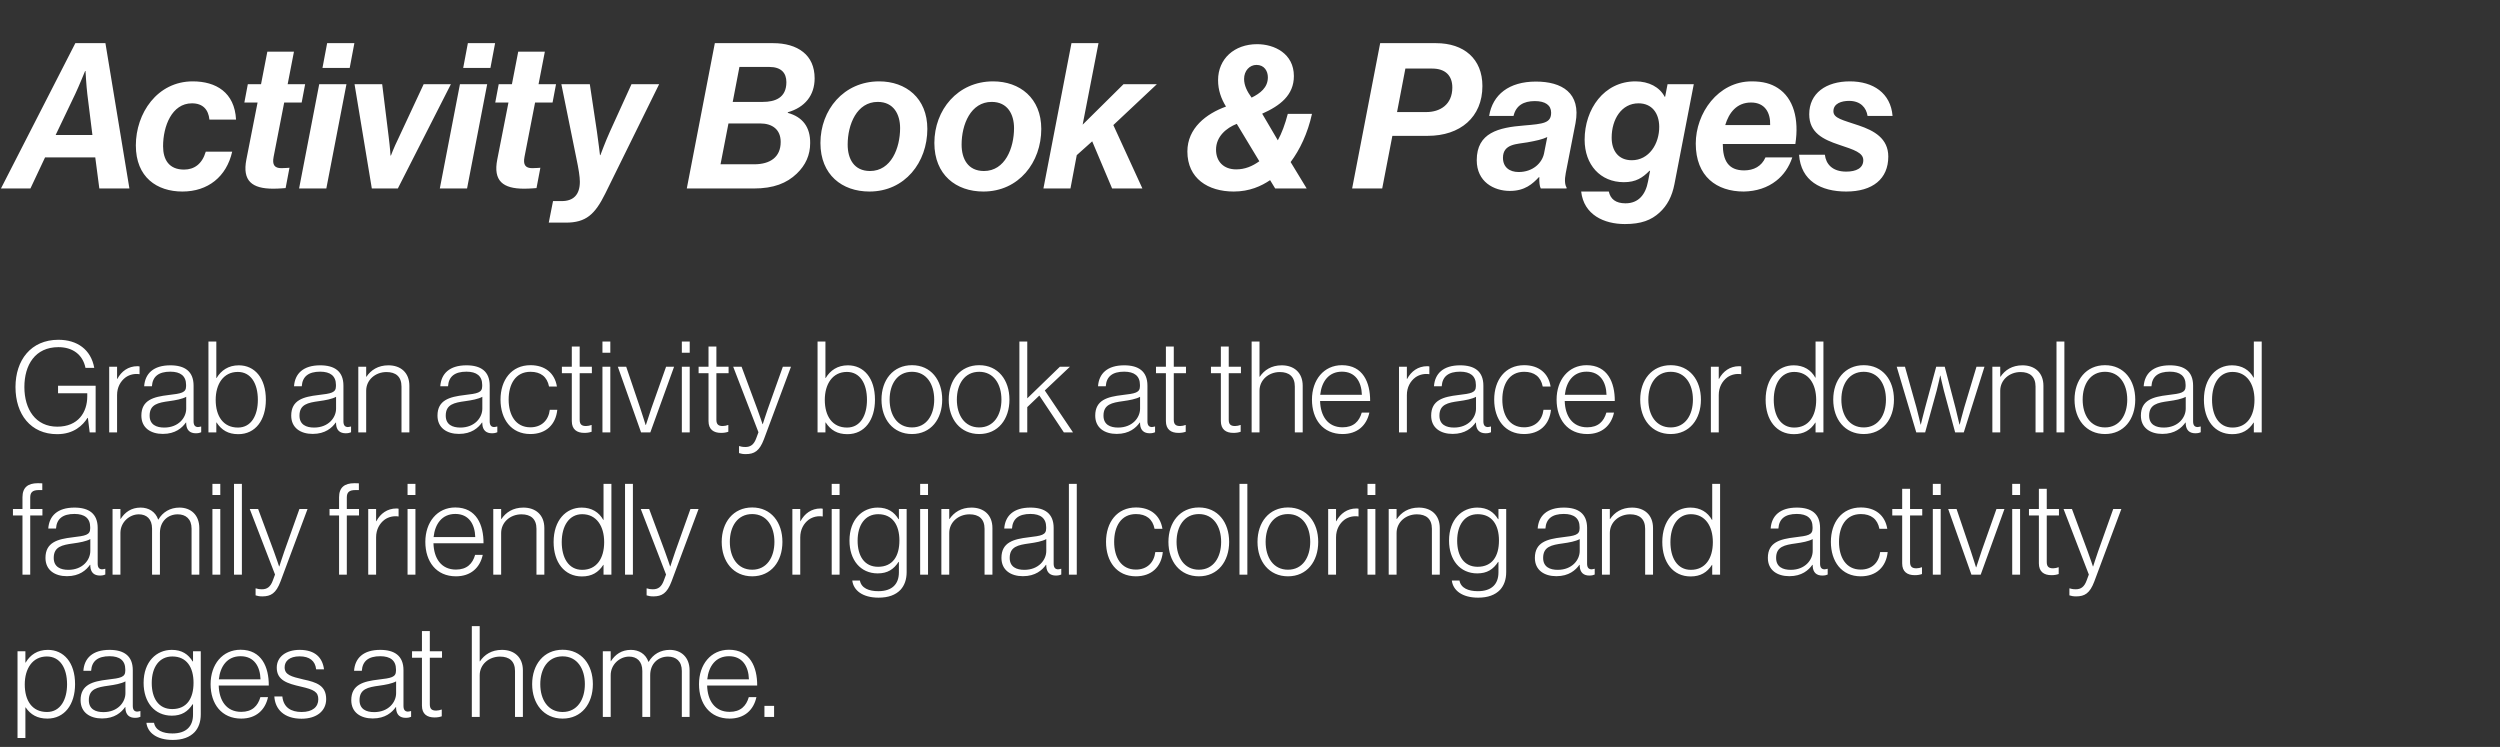 <svg width="492" height="147" viewBox="0 0 492 147" fill="none" xmlns="http://www.w3.org/2000/svg">
<rect x="0" y="0" width="492" height="147" fill="#333333" stroke="none"/>
<path d="M19.548 37.094L18.748 30.974H8.868L5.988 37.094H0.188L14.828 8.494H20.748L25.468 37.094H19.548ZM14.828 18.454L10.948 26.574H18.188L17.188 18.534C16.988 16.894 16.828 13.974 16.828 13.974H16.748C16.748 13.974 15.548 16.934 14.828 18.454ZM35.894 37.694C30.894 37.694 26.734 34.894 26.734 28.614C26.734 22.294 30.934 16.014 37.934 16.014C42.494 16.014 46.174 18.174 46.454 23.534H41.214C41.014 21.574 39.934 20.334 37.774 20.334C33.814 20.334 32.094 24.854 32.094 28.774C32.094 31.414 33.254 33.374 36.214 33.374C38.214 33.374 39.774 32.294 40.494 29.854H45.694C44.574 34.774 40.934 37.694 35.894 37.694ZM48.09 20.174L48.77 16.574H51.37L52.61 10.174H57.85L56.61 16.574H60.05L59.37 20.174H55.93L53.85 30.854C53.53 32.454 54.05 33.094 55.37 33.094C55.97 33.094 56.97 33.014 56.97 33.014L56.21 37.014C56.21 37.014 54.85 37.134 53.77 37.134C49.61 37.134 47.65 35.614 48.49 31.374L50.69 20.174H48.09ZM58.861 37.094L62.821 16.574H68.181L64.221 37.094H58.861ZM63.461 13.374L64.381 8.494H69.741L68.821 13.374H63.461ZM73.174 37.094L69.774 16.574H75.214L76.494 26.934C76.774 29.174 76.854 30.614 76.854 30.614H76.934C76.934 30.614 77.454 29.174 78.414 27.214L83.374 16.574H88.734L78.294 37.094H73.174ZM86.556 37.094L90.516 16.574H95.876L91.916 37.094H86.556ZM91.156 13.374L92.076 8.494H97.436L96.516 13.374H91.156ZM97.465 20.174L98.145 16.574H100.745L101.985 10.174H107.225L105.985 16.574H109.425L108.745 20.174H105.305L103.225 30.854C102.905 32.454 103.425 33.094 104.745 33.094C105.345 33.094 106.345 33.014 106.345 33.014L105.585 37.014C105.585 37.014 104.225 37.134 103.145 37.134C98.985 37.134 97.025 35.614 97.865 31.374L100.065 20.174H97.465ZM107.996 43.814L108.836 39.574H110.556C112.836 39.574 114.116 38.334 114.116 35.774C114.116 34.774 113.876 33.254 113.436 31.174L110.476 16.574H116.076L117.476 25.894C117.756 27.774 118.076 30.534 118.076 30.534H118.156C118.156 30.534 119.156 27.814 120.036 25.894L124.276 16.574H129.716L119.116 38.094C117.076 42.214 115.316 43.814 111.356 43.814H107.996ZM135.16 37.094L140.68 8.494H152.16C154.52 8.494 156.6 9.054 158.08 10.254C159.48 11.374 160.32 13.094 160.32 15.414C160.32 18.774 158.4 21.134 155.04 22.094V22.214C157.96 23.014 159.48 25.014 159.44 28.174C159.44 30.494 158.56 32.494 156.8 34.174C154.84 36.054 152.24 37.094 148.36 37.094H135.16ZM143.36 24.294L141.8 32.334H148.4C151.56 32.334 153.64 30.934 153.64 27.934C153.64 25.494 152 24.294 149.6 24.294H143.36ZM144.2 20.054H150.12C152.48 20.054 154.76 19.294 154.76 16.174C154.76 14.374 153.76 13.174 151.4 13.174H145.52L144.2 20.054ZM171.101 37.694C165.741 37.694 161.461 34.414 161.461 28.134C161.461 21.654 166.021 16.014 173.021 16.014C178.261 16.014 182.501 19.294 182.501 25.374C182.501 31.934 178.101 37.694 171.101 37.694ZM166.821 28.454C166.821 31.254 168.061 33.654 171.221 33.654C175.381 33.654 177.141 29.134 177.141 25.214C177.141 22.534 175.901 20.054 172.741 20.054C168.621 20.054 166.821 24.494 166.821 28.454ZM193.523 37.694C188.163 37.694 183.883 34.414 183.883 28.134C183.883 21.654 188.443 16.014 195.443 16.014C200.683 16.014 204.923 19.294 204.923 25.374C204.923 31.934 200.523 37.694 193.523 37.694ZM189.243 28.454C189.243 31.254 190.483 33.654 193.643 33.654C197.803 33.654 199.563 29.134 199.563 25.214C199.563 22.534 198.323 20.054 195.163 20.054C191.043 20.054 189.243 24.494 189.243 28.454ZM218.865 37.094L214.945 27.814L211.905 30.534L210.665 37.094H205.345L210.865 8.494H216.185L213.065 24.534L221.105 16.574H227.665L219.105 24.614L224.825 37.094H218.865ZM242.796 37.694C237.756 37.694 233.676 35.134 233.676 29.814C233.676 25.214 237.396 22.374 241.276 20.974C240.316 19.414 239.716 17.734 239.716 15.774C239.716 11.574 242.916 8.694 247.396 8.694C250.796 8.694 254.636 10.534 254.636 14.974C254.636 18.734 251.916 20.814 248.396 22.374L251.476 27.614C252.236 26.254 252.916 24.414 253.436 22.414H258.196C257.356 26.254 255.796 29.494 253.996 31.894L257.156 37.094H250.956L249.956 35.454C248.236 36.614 245.916 37.694 242.796 37.694ZM239.316 29.454C239.316 31.774 240.796 33.334 243.276 33.334C244.996 33.334 246.436 32.734 247.836 31.734L243.396 24.374C241.356 25.174 239.316 26.854 239.316 29.454ZM247.276 12.774C245.916 12.774 244.836 13.934 244.836 15.534C244.836 16.814 245.436 18.014 246.316 19.214C247.996 18.374 249.516 17.254 249.516 15.214C249.516 14.014 248.836 12.774 247.276 12.774ZM266.098 37.094L271.618 8.494H282.618C288.098 8.494 291.738 11.574 291.738 16.934C291.738 23.054 287.378 26.734 280.978 26.734H274.018L272.018 37.094H266.098ZM276.578 13.494L274.938 22.054H280.698C283.378 22.054 285.818 20.614 285.818 17.214C285.818 14.894 284.458 13.494 281.858 13.494H276.578ZM303.223 37.094C302.983 36.654 302.903 35.774 302.943 34.854H302.863C301.623 36.174 300.103 37.574 297.143 37.574C293.983 37.574 290.623 35.774 290.623 31.534C290.623 26.094 294.943 25.094 299.943 24.694C303.783 24.374 305.263 24.214 305.263 22.174C305.263 20.694 304.103 19.894 302.063 19.894C299.823 19.894 298.343 20.774 297.863 22.814H293.063C293.743 18.614 296.983 16.054 302.263 16.054C307.343 16.054 311.183 18.254 310.063 24.214L308.143 34.054C307.863 35.454 307.983 36.414 308.303 36.894V37.094H303.223ZM295.783 31.054C295.783 32.894 297.063 33.854 298.863 33.854C301.663 33.854 303.463 32.094 303.863 30.214L304.503 26.974C303.463 27.454 302.343 27.694 300.583 28.014C298.623 28.374 295.783 28.254 295.783 31.054ZM319.775 44.094C315.695 44.094 311.695 42.294 311.175 37.694H316.615C316.935 39.174 317.975 40.014 319.895 40.014C322.455 40.014 323.855 38.294 324.335 35.694L324.735 33.614H324.615C323.255 34.974 321.975 35.854 319.575 35.854C314.935 35.854 311.855 32.414 311.855 27.494C311.855 21.494 315.655 16.014 321.855 16.014C324.495 16.014 326.615 17.134 327.615 19.054H327.695L328.175 16.574H333.335L329.535 36.214C329.055 38.694 328.095 40.454 326.615 41.814C324.975 43.334 322.975 44.094 319.775 44.094ZM321.135 31.534C324.535 31.534 326.575 28.294 326.535 24.894C326.495 22.254 325.095 20.334 322.455 20.334C319.135 20.334 317.175 23.454 317.175 27.094C317.175 29.654 318.495 31.534 321.135 31.534ZM353.326 28.334H339.046C339.046 31.574 340.126 33.534 343.246 33.534C345.126 33.534 346.686 32.734 347.446 30.974H352.726C352.086 32.894 351.006 34.454 349.566 35.574C347.846 36.934 345.646 37.654 343.166 37.694C337.846 37.694 333.726 34.734 333.726 28.254C333.726 22.294 338.086 16.014 344.726 16.014C346.966 16.014 348.526 16.454 349.886 17.334C352.966 19.334 354.086 23.414 353.326 28.334ZM344.606 20.174C341.766 20.174 340.246 22.214 339.526 24.614H348.366C348.446 22.214 347.366 20.174 344.606 20.174ZM363.335 37.694C358.375 37.694 354.415 35.614 354.055 30.454H359.135C359.335 32.214 360.535 33.774 363.335 33.774C365.295 33.774 366.695 33.094 366.695 31.534C366.695 30.054 364.935 29.494 361.935 28.494C358.815 27.454 356.055 26.134 356.055 22.494C356.055 18.334 359.375 16.014 364.055 16.014C368.655 16.014 372.095 18.334 372.455 22.814H367.535C367.295 21.214 366.175 19.854 363.895 19.854C362.455 19.854 360.815 20.334 360.815 21.894C360.815 23.294 362.655 23.614 365.815 24.694C368.775 25.694 371.615 27.214 371.615 30.814C371.615 35.214 368.535 37.694 363.335 37.694Z" fill="white"/>
<path d="M11.248 85.444C6.023 85.444 3.048 81.519 3.048 76.169C3.048 70.894 6.073 66.869 11.498 66.869C15.173 66.869 17.898 68.769 18.548 72.394H16.823C16.273 69.719 14.223 68.319 11.498 68.319C6.898 68.319 4.798 71.844 4.798 76.169C4.798 80.569 7.023 83.969 11.273 83.969C15.398 83.969 17.173 81.119 17.173 78.019V77.394H11.423V75.919H18.823V85.094H17.648L17.298 82.244H17.223C16.298 83.694 14.548 85.444 11.248 85.444ZM21.49 85.094V72.169H23.04V74.569H23.09C23.89 73.069 25.24 72.069 27.04 72.069C27.24 72.069 27.365 72.094 27.465 72.119V73.644C26.54 73.494 25.515 73.694 24.715 74.269C23.715 75.019 23.04 76.219 23.04 77.744V85.094H21.49ZM32.046 85.394C29.646 85.394 27.821 84.194 27.821 81.794C27.821 78.719 30.221 78.094 33.146 77.744C35.696 77.444 36.621 77.294 36.621 75.994V75.744C36.621 73.994 35.521 73.144 33.521 73.144C31.221 73.144 30.021 74.094 29.896 76.019H28.371C28.546 73.519 30.196 71.894 33.521 71.894C36.346 71.894 38.096 73.069 38.096 75.894V82.919C38.096 83.694 38.396 84.019 38.946 84.044C39.121 84.044 39.296 83.994 39.521 83.944H39.596V85.069C39.371 85.169 39.046 85.269 38.546 85.269C37.421 85.269 36.721 84.694 36.646 83.444V83.169H36.571C35.846 84.194 34.521 85.394 32.046 85.394ZM32.321 84.144C35.146 84.144 36.646 82.194 36.646 80.419V78.094C35.821 78.544 34.546 78.769 33.296 78.944C31.121 79.244 29.446 79.569 29.446 81.794C29.446 83.594 30.796 84.144 32.321 84.144ZM46.897 85.444C44.922 85.444 43.622 84.669 42.622 83.144H42.572V85.094H41.022V67.219H42.572V74.394H42.622C43.522 72.894 44.947 71.894 46.997 71.894C50.097 71.894 52.322 74.369 52.322 78.669C52.322 82.644 50.297 85.444 46.897 85.444ZM46.822 84.144C49.472 84.144 50.747 81.719 50.747 78.694C50.747 75.469 49.372 73.194 46.797 73.194C43.947 73.194 42.447 75.619 42.447 78.694C42.447 81.919 43.947 84.144 46.822 84.144ZM61.538 85.394C59.138 85.394 57.313 84.194 57.313 81.794C57.313 78.719 59.713 78.094 62.638 77.744C65.188 77.444 66.113 77.294 66.113 75.994V75.744C66.113 73.994 65.013 73.144 63.013 73.144C60.713 73.144 59.513 74.094 59.388 76.019H57.863C58.038 73.519 59.688 71.894 63.013 71.894C65.838 71.894 67.588 73.069 67.588 75.894V82.919C67.588 83.694 67.888 84.019 68.438 84.044C68.613 84.044 68.788 83.994 69.013 83.944H69.088V85.069C68.863 85.169 68.538 85.269 68.038 85.269C66.913 85.269 66.213 84.694 66.138 83.444V83.169H66.063C65.338 84.194 64.013 85.394 61.538 85.394ZM61.813 84.144C64.638 84.144 66.138 82.194 66.138 80.419V78.094C65.313 78.544 64.038 78.769 62.788 78.944C60.613 79.244 58.938 79.569 58.938 81.794C58.938 83.594 60.288 84.144 61.813 84.144ZM70.514 85.094V72.169H72.064V74.144H72.114C72.989 72.844 74.389 71.894 76.439 71.894C78.839 71.894 80.564 73.319 80.564 75.919V85.094H79.014V76.069C79.014 74.119 77.889 73.219 76.064 73.219C73.864 73.219 72.064 74.769 72.064 76.894V85.094H70.514ZM90.323 85.394C87.922 85.394 86.097 84.194 86.097 81.794C86.097 78.719 88.498 78.094 91.422 77.744C93.972 77.444 94.897 77.294 94.897 75.994V75.744C94.897 73.994 93.797 73.144 91.797 73.144C89.498 73.144 88.297 74.094 88.172 76.019H86.647C86.823 73.519 88.472 71.894 91.797 71.894C94.623 71.894 96.373 73.069 96.373 75.894V82.919C96.373 83.694 96.672 84.019 97.222 84.044C97.397 84.044 97.573 83.994 97.797 83.944H97.873V85.069C97.647 85.169 97.323 85.269 96.823 85.269C95.698 85.269 94.998 84.694 94.922 83.444V83.169H94.847C94.123 84.194 92.797 85.394 90.323 85.394ZM90.597 84.144C93.422 84.144 94.922 82.194 94.922 80.419V78.094C94.097 78.544 92.823 78.769 91.573 78.944C89.397 79.244 87.722 79.569 87.722 81.794C87.722 83.594 89.073 84.144 90.597 84.144ZM104.376 85.419C100.601 85.419 98.501 82.494 98.501 78.644C98.501 74.794 100.651 71.869 104.401 71.869C107.251 71.869 109.176 73.419 109.601 76.069H108.051C107.676 74.144 106.401 73.169 104.401 73.169C101.426 73.169 100.101 75.644 100.101 78.644C100.101 81.644 101.451 84.094 104.376 84.094C106.576 84.094 107.951 82.719 108.201 80.644H109.676C109.376 83.569 107.451 85.419 104.376 85.419ZM115.006 85.194C113.531 85.194 112.531 84.519 112.531 82.869V73.444H110.581V72.169H112.531V68.194H114.081V72.169H116.481V73.444H114.081V82.619C114.081 83.544 114.506 83.844 115.331 83.844C115.681 83.844 116.131 83.744 116.356 83.644H116.431V84.969C116.006 85.119 115.556 85.194 115.006 85.194ZM118.562 85.094V72.169H120.112V85.094H118.562ZM118.562 69.419V67.219H120.112V69.419H118.562ZM126.161 85.094L121.586 72.169H123.236L126.011 80.369C126.436 81.619 127.061 83.644 127.061 83.644H127.111C127.111 83.644 127.761 81.619 128.186 80.369L131.086 72.169H132.661L127.986 85.094H126.161ZM134.187 85.094V72.169H135.737V85.094H134.187ZM134.187 69.419V67.219H135.737V69.419H134.187ZM141.911 85.194C140.436 85.194 139.436 84.519 139.436 82.869V73.444H137.486V72.169H139.436V68.194H140.986V72.169H143.386V73.444H140.986V82.619C140.986 83.544 141.411 83.844 142.236 83.844C142.586 83.844 143.036 83.744 143.261 83.644H143.336V84.969C142.911 85.119 142.461 85.194 141.911 85.194ZM146.766 89.369C146.191 89.369 145.841 89.294 145.441 89.169V87.794H145.516C145.741 87.869 146.091 87.969 146.691 87.969C147.666 87.969 148.366 87.544 148.841 86.219L149.266 85.069L144.291 72.169H145.941L149.041 80.519C149.491 81.719 150.066 83.469 150.066 83.469H150.116C150.116 83.469 150.666 81.719 151.091 80.519L154.066 72.169H155.666L150.341 86.444C149.466 88.769 148.441 89.369 146.766 89.369ZM166.77 85.444C164.795 85.444 163.495 84.669 162.495 83.144H162.445V85.094H160.895V67.219H162.445V74.394H162.495C163.395 72.894 164.82 71.894 166.87 71.894C169.97 71.894 172.195 74.369 172.195 78.669C172.195 82.644 170.17 85.444 166.77 85.444ZM166.695 84.144C169.345 84.144 170.62 81.719 170.62 78.694C170.62 75.469 169.245 73.194 166.67 73.194C163.82 73.194 162.32 75.619 162.32 78.694C162.32 81.919 163.82 84.144 166.695 84.144ZM179.477 84.119C182.352 84.119 183.852 81.669 183.852 78.644C183.852 75.619 182.352 73.169 179.477 73.169C176.577 73.169 175.077 75.619 175.077 78.644C175.077 81.669 176.577 84.119 179.477 84.119ZM179.477 85.419C175.752 85.419 173.477 82.494 173.477 78.644C173.477 74.794 175.752 71.869 179.477 71.869C183.202 71.869 185.427 74.794 185.427 78.644C185.427 82.494 183.202 85.419 179.477 85.419ZM192.709 84.119C195.584 84.119 197.084 81.669 197.084 78.644C197.084 75.619 195.584 73.169 192.709 73.169C189.809 73.169 188.309 75.619 188.309 78.644C188.309 81.669 189.809 84.119 192.709 84.119ZM192.709 85.419C188.984 85.419 186.709 82.494 186.709 78.644C186.709 74.794 188.984 71.869 192.709 71.869C196.434 71.869 198.659 74.794 198.659 78.644C198.659 82.494 196.434 85.419 192.709 85.419ZM200.616 85.094V67.219H202.166V78.394L208.591 72.169H210.566L205.616 76.844L211.166 85.094H209.366L204.541 77.844L202.166 80.119V85.094H200.616ZM219.766 85.394C217.366 85.394 215.541 84.194 215.541 81.794C215.541 78.719 217.941 78.094 220.866 77.744C223.416 77.444 224.341 77.294 224.341 75.994V75.744C224.341 73.994 223.241 73.144 221.241 73.144C218.941 73.144 217.741 74.094 217.616 76.019H216.091C216.266 73.519 217.916 71.894 221.241 71.894C224.066 71.894 225.816 73.069 225.816 75.894V82.919C225.816 83.694 226.116 84.019 226.666 84.044C226.841 84.044 227.016 83.994 227.241 83.944H227.316V85.069C227.091 85.169 226.766 85.269 226.266 85.269C225.141 85.269 224.441 84.694 224.366 83.444V83.169H224.291C223.566 84.194 222.241 85.394 219.766 85.394ZM220.041 84.144C222.866 84.144 224.366 82.194 224.366 80.419V78.094C223.541 78.544 222.266 78.769 221.016 78.944C218.841 79.244 217.166 79.569 217.166 81.794C217.166 83.594 218.516 84.144 220.041 84.144ZM231.925 85.194C230.45 85.194 229.45 84.519 229.45 82.869V73.444H227.5V72.169H229.45V68.194H231V72.169H233.4V73.444H231V82.619C231 83.544 231.425 83.844 232.25 83.844C232.6 83.844 233.05 83.744 233.275 83.644H233.35V84.969C232.925 85.119 232.475 85.194 231.925 85.194ZM242.741 85.194C241.266 85.194 240.266 84.519 240.266 82.869V73.444H238.316V72.169H240.266V68.194H241.816V72.169H244.216V73.444H241.816V82.619C241.816 83.544 242.241 83.844 243.066 83.844C243.416 83.844 243.866 83.744 244.091 83.644H244.166V84.969C243.741 85.119 243.291 85.194 242.741 85.194ZM246.321 85.094V67.219H247.871V74.144H247.921C248.796 72.844 250.196 71.894 252.246 71.894C254.646 71.894 256.371 73.319 256.371 75.919V85.094H254.821V76.069C254.821 74.119 253.696 73.219 251.871 73.219C249.671 73.219 247.871 74.769 247.871 76.894V85.094H246.321ZM264.218 85.419C260.343 85.419 258.193 82.519 258.193 78.644C258.193 74.769 260.518 71.869 264.093 71.869C268.243 71.869 269.668 75.294 269.643 78.919H259.793C259.868 81.819 261.268 84.094 264.218 84.094C266.368 84.094 267.493 82.944 267.993 81.194H269.493C268.943 83.744 267.118 85.419 264.218 85.419ZM259.818 77.694H268.018C267.943 75.144 266.743 73.144 264.093 73.144C261.468 73.144 260.093 75.119 259.818 77.694ZM275.323 85.094V72.169H276.873V74.569H276.923C277.723 73.069 279.073 72.069 280.873 72.069C281.073 72.069 281.198 72.094 281.298 72.119V73.644C280.373 73.494 279.348 73.694 278.548 74.269C277.548 75.019 276.873 76.219 276.873 77.744V85.094H275.323ZM285.879 85.394C283.479 85.394 281.654 84.194 281.654 81.794C281.654 78.719 284.054 78.094 286.979 77.744C289.529 77.444 290.454 77.294 290.454 75.994V75.744C290.454 73.994 289.354 73.144 287.354 73.144C285.054 73.144 283.854 74.094 283.729 76.019H282.204C282.379 73.519 284.029 71.894 287.354 71.894C290.179 71.894 291.929 73.069 291.929 75.894V82.919C291.929 83.694 292.229 84.019 292.779 84.044C292.954 84.044 293.129 83.994 293.354 83.944H293.429V85.069C293.204 85.169 292.879 85.269 292.379 85.269C291.254 85.269 290.554 84.694 290.479 83.444V83.169H290.404C289.679 84.194 288.354 85.394 285.879 85.394ZM286.154 84.144C288.979 84.144 290.479 82.194 290.479 80.419V78.094C289.654 78.544 288.379 78.769 287.129 78.944C284.954 79.244 283.279 79.569 283.279 81.794C283.279 83.594 284.629 84.144 286.154 84.144ZM299.933 85.419C296.158 85.419 294.058 82.494 294.058 78.644C294.058 74.794 296.208 71.869 299.958 71.869C302.808 71.869 304.733 73.419 305.158 76.069H303.608C303.233 74.144 301.958 73.169 299.958 73.169C296.983 73.169 295.658 75.644 295.658 78.644C295.658 81.644 297.008 84.094 299.933 84.094C302.133 84.094 303.508 82.719 303.758 80.644H305.233C304.933 83.569 303.008 85.419 299.933 85.419ZM312.363 85.419C308.488 85.419 306.338 82.519 306.338 78.644C306.338 74.769 308.663 71.869 312.238 71.869C316.388 71.869 317.813 75.294 317.788 78.919H307.938C308.013 81.819 309.413 84.094 312.363 84.094C314.513 84.094 315.638 82.944 316.138 81.194H317.638C317.088 83.744 315.263 85.419 312.363 85.419ZM307.963 77.694H316.163C316.088 75.144 314.888 73.144 312.238 73.144C309.613 73.144 308.238 75.119 307.963 77.694ZM328.793 84.119C331.668 84.119 333.168 81.669 333.168 78.644C333.168 75.619 331.668 73.169 328.793 73.169C325.893 73.169 324.393 75.619 324.393 78.644C324.393 81.669 325.893 84.119 328.793 84.119ZM328.793 85.419C325.068 85.419 322.793 82.494 322.793 78.644C322.793 74.794 325.068 71.869 328.793 71.869C332.518 71.869 334.743 74.794 334.743 78.644C334.743 82.494 332.518 85.419 328.793 85.419ZM336.7 85.094V72.169H338.25V74.569H338.3C339.1 73.069 340.45 72.069 342.25 72.069C342.45 72.069 342.575 72.094 342.675 72.119V73.644C341.75 73.494 340.725 73.694 339.925 74.269C338.925 75.019 338.25 76.219 338.25 77.744V85.094H336.7ZM353.051 85.444C349.576 85.444 347.476 82.644 347.476 78.669C347.476 74.369 349.926 71.894 353.001 71.894C354.976 71.894 356.426 72.819 357.251 74.319H357.301V67.219H358.851V85.094H357.301V83.169H357.251C356.301 84.644 355.001 85.444 353.051 85.444ZM353.101 84.144C355.926 84.144 357.426 81.919 357.426 78.694C357.426 75.519 355.901 73.194 353.101 73.194C350.551 73.194 349.076 75.469 349.076 78.694C349.076 81.719 350.376 84.144 353.101 84.144ZM366.781 84.119C369.656 84.119 371.156 81.669 371.156 78.644C371.156 75.619 369.656 73.169 366.781 73.169C363.881 73.169 362.381 75.619 362.381 78.644C362.381 81.669 363.881 84.119 366.781 84.119ZM366.781 85.419C363.056 85.419 360.781 82.494 360.781 78.644C360.781 74.794 363.056 71.869 366.781 71.869C370.506 71.869 372.731 74.794 372.731 78.644C372.731 82.494 370.506 85.419 366.781 85.419ZM377.122 85.094L373.272 72.169H374.897L377.147 80.169C377.497 81.444 377.972 83.544 377.972 83.544H378.022C378.022 83.544 378.522 81.469 378.847 80.294L381.047 72.169H382.722L384.847 80.294C385.147 81.469 385.622 83.544 385.622 83.544H385.672C385.672 83.544 386.197 81.419 386.572 80.169L388.972 72.169H390.547L386.472 85.094H384.772L382.547 76.844C382.222 75.619 381.872 73.919 381.872 73.919H381.822C381.822 73.919 381.472 75.619 381.147 76.844L378.872 85.094H377.122ZM392.096 85.094V72.169H393.646V74.144H393.696C394.571 72.844 395.971 71.894 398.021 71.894C400.421 71.894 402.146 73.319 402.146 75.919V85.094H400.596V76.069C400.596 74.119 399.471 73.219 397.646 73.219C395.446 73.219 393.646 74.769 393.646 76.894V85.094H392.096ZM404.72 85.094V67.219H406.27V85.094H404.72ZM414.267 84.119C417.142 84.119 418.642 81.669 418.642 78.644C418.642 75.619 417.142 73.169 414.267 73.169C411.367 73.169 409.867 75.619 409.867 78.644C409.867 81.669 411.367 84.119 414.267 84.119ZM414.267 85.419C410.542 85.419 408.267 82.494 408.267 78.644C408.267 74.794 410.542 71.869 414.267 71.869C417.992 71.869 420.217 74.794 420.217 78.644C420.217 82.494 417.992 85.419 414.267 85.419ZM425.552 85.394C423.152 85.394 421.327 84.194 421.327 81.794C421.327 78.719 423.727 78.094 426.652 77.744C429.202 77.444 430.127 77.294 430.127 75.994V75.744C430.127 73.994 429.027 73.144 427.027 73.144C424.727 73.144 423.527 74.094 423.402 76.019H421.877C422.052 73.519 423.702 71.894 427.027 71.894C429.852 71.894 431.602 73.069 431.602 75.894V82.919C431.602 83.694 431.902 84.019 432.452 84.044C432.627 84.044 432.802 83.994 433.027 83.944H433.102V85.069C432.877 85.169 432.552 85.269 432.052 85.269C430.927 85.269 430.227 84.694 430.152 83.444V83.169H430.077C429.352 84.194 428.027 85.394 425.552 85.394ZM425.827 84.144C428.652 84.144 430.152 82.194 430.152 80.419V78.094C429.327 78.544 428.052 78.769 426.802 78.944C424.627 79.244 422.952 79.569 422.952 81.794C422.952 83.594 424.302 84.144 425.827 84.144ZM439.305 85.444C435.83 85.444 433.73 82.644 433.73 78.669C433.73 74.369 436.18 71.894 439.255 71.894C441.23 71.894 442.68 72.819 443.505 74.319H443.555V67.219H445.105V85.094H443.555V83.169H443.505C442.555 84.644 441.255 85.444 439.305 85.444ZM439.355 84.144C442.18 84.144 443.68 81.919 443.68 78.694C443.68 75.519 442.155 73.194 439.355 73.194C436.805 73.194 435.33 75.469 435.33 78.694C435.33 81.719 436.63 84.144 439.355 84.144ZM4.423 113.094V101.444H2.548V100.169H4.423V97.869C4.423 95.944 5.473 95.094 7.448 95.094C7.623 95.094 8.223 95.119 8.323 95.119V96.444H7.648C6.348 96.444 5.948 96.944 5.948 97.919V100.169H8.348V101.444H5.948V113.094H4.423ZM13.174 113.394C10.774 113.394 8.949 112.194 8.949 109.794C8.949 106.719 11.349 106.094 14.274 105.744C16.824 105.444 17.749 105.294 17.749 103.994V103.744C17.749 101.994 16.649 101.144 14.649 101.144C12.349 101.144 11.149 102.094 11.024 104.019H9.499C9.674 101.519 11.324 99.894 14.649 99.894C17.474 99.894 19.224 101.069 19.224 103.894V110.919C19.224 111.694 19.524 112.019 20.074 112.044C20.249 112.044 20.424 111.994 20.649 111.944H20.724V113.069C20.499 113.169 20.174 113.269 19.674 113.269C18.549 113.269 17.849 112.694 17.774 111.444V111.169H17.699C16.974 112.194 15.649 113.394 13.174 113.394ZM13.449 112.144C16.274 112.144 17.774 110.194 17.774 108.419V106.094C16.949 106.544 15.674 106.769 14.424 106.944C12.249 107.244 10.574 107.569 10.574 109.794C10.574 111.594 11.924 112.144 13.449 112.144ZM22.15 113.094V100.169H23.7V102.119H23.75C24.575 100.819 25.825 99.894 27.675 99.894C29.25 99.894 30.6 100.694 31.125 102.244H31.175C32.025 100.769 33.5 99.894 35.325 99.894C37.525 99.894 39.225 101.319 39.225 103.919V113.094H37.7V104.044C37.7 102.119 36.55 101.219 34.975 101.219C33.075 101.219 31.475 102.569 31.475 104.869V113.094H29.925V104.044C29.925 102.119 28.825 101.219 27.325 101.219C25.475 101.219 23.7 102.769 23.7 104.869V113.094H22.15ZM41.804 113.094V100.169H43.354V113.094H41.804ZM41.804 97.419V95.219H43.354V97.419H41.804ZM46.053 113.094V95.219H47.603V113.094H46.053ZM51.625 117.369C51.05 117.369 50.7 117.294 50.3 117.169V115.794H50.375C50.6 115.869 50.95 115.969 51.55 115.969C52.525 115.969 53.225 115.544 53.7 114.219L54.125 113.069L49.15 100.169H50.8L53.9 108.519C54.35 109.719 54.925 111.469 54.925 111.469H54.975C54.975 111.469 55.525 109.719 55.95 108.519L58.925 100.169H60.525L55.2 114.444C54.325 116.769 53.3 117.369 51.625 117.369ZM66.728 113.094V101.444H64.853V100.169H66.728V97.869C66.728 95.944 67.778 95.094 69.753 95.094C69.928 95.094 70.528 95.119 70.628 95.119V96.444H69.953C68.653 96.444 68.253 96.944 68.253 97.919V100.169H70.653V101.444H68.253V113.094H66.728ZM72.467 113.094V100.169H74.017V102.569H74.067C74.867 101.069 76.217 100.069 78.017 100.069C78.217 100.069 78.342 100.094 78.442 100.119V101.644C77.517 101.494 76.492 101.694 75.692 102.269C74.692 103.019 74.017 104.219 74.017 105.744V113.094H72.467ZM80.207 113.094V100.169H81.757V113.094H80.207ZM80.207 97.419V95.219H81.757V97.419H80.207ZM89.731 113.419C85.856 113.419 83.706 110.519 83.706 106.644C83.706 102.769 86.031 99.869 89.606 99.869C93.756 99.869 95.181 103.294 95.156 106.919H85.306C85.381 109.819 86.781 112.094 89.731 112.094C91.881 112.094 93.006 110.944 93.506 109.194H95.006C94.456 111.744 92.631 113.419 89.731 113.419ZM85.331 105.694H93.531C93.456 103.144 92.256 101.144 89.606 101.144C86.981 101.144 85.606 103.119 85.331 105.694ZM97.076 113.094V100.169H98.626V102.144H98.676C99.551 100.844 100.951 99.894 103.001 99.894C105.401 99.894 107.126 101.319 107.126 103.919V113.094H105.576V104.069C105.576 102.119 104.451 101.219 102.626 101.219C100.426 101.219 98.626 102.769 98.626 104.894V113.094H97.076ZM114.525 113.444C111.05 113.444 108.95 110.644 108.95 106.669C108.95 102.369 111.4 99.894 114.475 99.894C116.45 99.894 117.9 100.819 118.725 102.319H118.775V95.219H120.325V113.094H118.775V111.169H118.725C117.775 112.644 116.475 113.444 114.525 113.444ZM114.575 112.144C117.4 112.144 118.9 109.919 118.9 106.694C118.9 103.519 117.375 101.194 114.575 101.194C112.025 101.194 110.55 103.469 110.55 106.694C110.55 109.719 111.85 112.144 114.575 112.144ZM123.006 113.094V95.219H124.556V113.094H123.006ZM128.578 117.369C128.003 117.369 127.653 117.294 127.253 117.169V115.794H127.328C127.553 115.869 127.903 115.969 128.503 115.969C129.478 115.969 130.178 115.544 130.653 114.219L131.078 113.069L126.103 100.169H127.753L130.853 108.519C131.303 109.719 131.878 111.469 131.878 111.469H131.928C131.928 111.469 132.478 109.719 132.903 108.519L135.878 100.169H137.478L132.153 114.444C131.278 116.769 130.253 117.369 128.578 117.369ZM148.031 112.119C150.906 112.119 152.406 109.669 152.406 106.644C152.406 103.619 150.906 101.169 148.031 101.169C145.131 101.169 143.631 103.619 143.631 106.644C143.631 109.669 145.131 112.119 148.031 112.119ZM148.031 113.419C144.306 113.419 142.031 110.494 142.031 106.644C142.031 102.794 144.306 99.869 148.031 99.869C151.756 99.869 153.981 102.794 153.981 106.644C153.981 110.494 151.756 113.419 148.031 113.419ZM155.939 113.094V100.169H157.489V102.569H157.539C158.339 101.069 159.689 100.069 161.489 100.069C161.689 100.069 161.814 100.094 161.914 100.119V101.644C160.989 101.494 159.964 101.694 159.164 102.269C158.164 103.019 157.489 104.219 157.489 105.744V113.094H155.939ZM163.679 113.094V100.169H165.229V113.094H163.679ZM163.679 97.419V95.219H165.229V97.419H163.679ZM172.903 117.619C169.728 117.619 167.953 116.169 167.728 114.244H169.228C169.503 115.744 170.978 116.344 172.853 116.344C175.603 116.344 176.903 114.919 176.903 112.644V110.594H176.828C175.878 112.044 174.678 112.844 172.728 112.844C169.328 112.844 167.178 110.194 167.178 106.394C167.178 102.194 169.728 99.894 172.728 99.894C174.728 99.894 175.978 100.769 176.828 102.169H176.903V100.169H178.428V112.594C178.428 114.044 178.003 115.219 177.228 116.069C176.253 117.094 174.828 117.619 172.903 117.619ZM172.803 111.544C175.678 111.544 177.003 109.469 177.003 106.369C177.003 103.319 175.653 101.194 172.828 101.194C170.278 101.194 168.778 103.269 168.778 106.419C168.778 109.369 170.078 111.544 172.803 111.544ZM181.086 113.094V100.169H182.636V113.094H181.086ZM181.086 97.419V95.219H182.636V97.419H181.086ZM185.26 113.094V100.169H186.81V102.144H186.86C187.735 100.844 189.135 99.894 191.185 99.894C193.585 99.894 195.31 101.319 195.31 103.919V113.094H193.76V104.069C193.76 102.119 192.635 101.219 190.81 101.219C188.61 101.219 186.81 102.769 186.81 104.894V113.094H185.26ZM201.309 113.394C198.909 113.394 197.084 112.194 197.084 109.794C197.084 106.719 199.484 106.094 202.409 105.744C204.959 105.444 205.884 105.294 205.884 103.994V103.744C205.884 101.994 204.784 101.144 202.784 101.144C200.484 101.144 199.284 102.094 199.159 104.019H197.634C197.809 101.519 199.459 99.894 202.784 99.894C205.609 99.894 207.359 101.069 207.359 103.894V110.919C207.359 111.694 207.659 112.019 208.209 112.044C208.384 112.044 208.559 111.994 208.784 111.944H208.859V113.069C208.634 113.169 208.309 113.269 207.809 113.269C206.684 113.269 205.984 112.694 205.909 111.444V111.169H205.834C205.109 112.194 203.784 113.394 201.309 113.394ZM201.584 112.144C204.409 112.144 205.909 110.194 205.909 108.419V106.094C205.084 106.544 203.809 106.769 202.559 106.944C200.384 107.244 198.709 107.569 198.709 109.794C198.709 111.594 200.059 112.144 201.584 112.144ZM210.359 113.094V95.219H211.909V113.094H210.359ZM223.541 113.419C219.766 113.419 217.666 110.494 217.666 106.644C217.666 102.794 219.816 99.869 223.566 99.869C226.416 99.869 228.341 101.419 228.766 104.069H227.216C226.841 102.144 225.566 101.169 223.566 101.169C220.591 101.169 219.266 103.644 219.266 106.644C219.266 109.644 220.616 112.094 223.541 112.094C225.741 112.094 227.116 110.719 227.366 108.644H228.841C228.541 111.569 226.616 113.419 223.541 113.419ZM235.946 112.119C238.821 112.119 240.321 109.669 240.321 106.644C240.321 103.619 238.821 101.169 235.946 101.169C233.046 101.169 231.546 103.619 231.546 106.644C231.546 109.669 233.046 112.119 235.946 112.119ZM235.946 113.419C232.221 113.419 229.946 110.494 229.946 106.644C229.946 102.794 232.221 99.869 235.946 99.869C239.671 99.869 241.896 102.794 241.896 106.644C241.896 110.494 239.671 113.419 235.946 113.419ZM243.929 113.094V95.219H245.479V113.094H243.929ZM253.476 112.119C256.351 112.119 257.851 109.669 257.851 106.644C257.851 103.619 256.351 101.169 253.476 101.169C250.576 101.169 249.076 103.619 249.076 106.644C249.076 109.669 250.576 112.119 253.476 112.119ZM253.476 113.419C249.751 113.419 247.476 110.494 247.476 106.644C247.476 102.794 249.751 99.869 253.476 99.869C257.201 99.869 259.426 102.794 259.426 106.644C259.426 110.494 257.201 113.419 253.476 113.419ZM261.383 113.094V100.169H262.933V102.569H262.983C263.783 101.069 265.133 100.069 266.933 100.069C267.133 100.069 267.258 100.094 267.358 100.119V101.644C266.433 101.494 265.408 101.694 264.608 102.269C263.608 103.019 262.933 104.219 262.933 105.744V113.094H261.383ZM269.123 113.094V100.169H270.673V113.094H269.123ZM269.123 97.419V95.219H270.673V97.419H269.123ZM273.297 113.094V100.169H274.847V102.144H274.897C275.772 100.844 277.172 99.894 279.222 99.894C281.622 99.894 283.347 101.319 283.347 103.919V113.094H281.797V104.069C281.797 102.119 280.672 101.219 278.847 101.219C276.647 101.219 274.847 102.769 274.847 104.894V113.094H273.297ZM290.896 117.619C287.721 117.619 285.946 116.169 285.721 114.244H287.221C287.496 115.744 288.971 116.344 290.846 116.344C293.596 116.344 294.896 114.919 294.896 112.644V110.594H294.821C293.871 112.044 292.671 112.844 290.721 112.844C287.321 112.844 285.171 110.194 285.171 106.394C285.171 102.194 287.721 99.894 290.721 99.894C292.721 99.894 293.971 100.769 294.821 102.169H294.896V100.169H296.421V112.594C296.421 114.044 295.996 115.219 295.221 116.069C294.246 117.094 292.821 117.619 290.896 117.619ZM290.796 111.544C293.671 111.544 294.996 109.469 294.996 106.369C294.996 103.319 293.646 101.194 290.821 101.194C288.271 101.194 286.771 103.269 286.771 106.419C286.771 109.369 288.071 111.544 290.796 111.544ZM306.289 113.394C303.889 113.394 302.064 112.194 302.064 109.794C302.064 106.719 304.464 106.094 307.389 105.744C309.939 105.444 310.864 105.294 310.864 103.994V103.744C310.864 101.994 309.764 101.144 307.764 101.144C305.464 101.144 304.264 102.094 304.139 104.019H302.614C302.789 101.519 304.439 99.894 307.764 99.894C310.589 99.894 312.339 101.069 312.339 103.894V110.919C312.339 111.694 312.639 112.019 313.189 112.044C313.364 112.044 313.539 111.994 313.764 111.944H313.839V113.069C313.614 113.169 313.289 113.269 312.789 113.269C311.664 113.269 310.964 112.694 310.889 111.444V111.169H310.814C310.089 112.194 308.764 113.394 306.289 113.394ZM306.564 112.144C309.389 112.144 310.889 110.194 310.889 108.419V106.094C310.064 106.544 308.789 106.769 307.539 106.944C305.364 107.244 303.689 107.569 303.689 109.794C303.689 111.594 305.039 112.144 306.564 112.144ZM315.265 113.094V100.169H316.815V102.144H316.865C317.74 100.844 319.14 99.894 321.19 99.894C323.59 99.894 325.315 101.319 325.315 103.919V113.094H323.765V104.069C323.765 102.119 322.64 101.219 320.815 101.219C318.615 101.219 316.815 102.769 316.815 104.894V113.094H315.265ZM332.714 113.444C329.239 113.444 327.139 110.644 327.139 106.669C327.139 102.369 329.589 99.894 332.664 99.894C334.639 99.894 336.089 100.819 336.914 102.319H336.964V95.219H338.514V113.094H336.964V111.169H336.914C335.964 112.644 334.664 113.444 332.714 113.444ZM332.764 112.144C335.589 112.144 337.089 109.919 337.089 106.694C337.089 103.519 335.564 101.194 332.764 101.194C330.214 101.194 328.739 103.469 328.739 106.694C328.739 109.719 330.039 112.144 332.764 112.144ZM352.139 113.394C349.739 113.394 347.914 112.194 347.914 109.794C347.914 106.719 350.314 106.094 353.239 105.744C355.789 105.444 356.714 105.294 356.714 103.994V103.744C356.714 101.994 355.614 101.144 353.614 101.144C351.314 101.144 350.114 102.094 349.989 104.019H348.464C348.639 101.519 350.289 99.894 353.614 99.894C356.439 99.894 358.189 101.069 358.189 103.894V110.919C358.189 111.694 358.489 112.019 359.039 112.044C359.214 112.044 359.389 111.994 359.614 111.944H359.689V113.069C359.464 113.169 359.139 113.269 358.639 113.269C357.514 113.269 356.814 112.694 356.739 111.444V111.169H356.664C355.939 112.194 354.614 113.394 352.139 113.394ZM352.414 112.144C355.239 112.144 356.739 110.194 356.739 108.419V106.094C355.914 106.544 354.639 106.769 353.389 106.944C351.214 107.244 349.539 107.569 349.539 109.794C349.539 111.594 350.889 112.144 352.414 112.144ZM366.192 113.419C362.417 113.419 360.317 110.494 360.317 106.644C360.317 102.794 362.467 99.869 366.217 99.869C369.067 99.869 370.992 101.419 371.417 104.069H369.867C369.492 102.144 368.217 101.169 366.217 101.169C363.242 101.169 361.917 103.644 361.917 106.644C361.917 109.644 363.267 112.094 366.192 112.094C368.392 112.094 369.767 110.719 370.017 108.644H371.492C371.192 111.569 369.267 113.419 366.192 113.419ZM376.823 113.194C375.348 113.194 374.348 112.519 374.348 110.869V101.444H372.398V100.169H374.348V96.194H375.898V100.169H378.298V101.444H375.898V110.619C375.898 111.544 376.323 111.844 377.148 111.844C377.498 111.844 377.948 111.744 378.173 111.644H378.248V112.969C377.823 113.119 377.373 113.194 376.823 113.194ZM380.378 113.094V100.169H381.928V113.094H380.378ZM380.378 97.419V95.219H381.928V97.419H380.378ZM387.977 113.094L383.402 100.169H385.052L387.827 108.369C388.252 109.619 388.877 111.644 388.877 111.644H388.927C388.927 111.644 389.577 109.619 390.002 108.369L392.902 100.169H394.477L389.802 113.094H387.977ZM396.003 113.094V100.169H397.553V113.094H396.003ZM396.003 97.419V95.219H397.553V97.419H396.003ZM403.727 113.194C402.252 113.194 401.252 112.519 401.252 110.869V101.444H399.302V100.169H401.252V96.194H402.802V100.169H405.202V101.444H402.802V110.619C402.802 111.544 403.227 111.844 404.052 111.844C404.402 111.844 404.852 111.744 405.077 111.644H405.152V112.969C404.727 113.119 404.277 113.194 403.727 113.194ZM408.583 117.369C408.008 117.369 407.658 117.294 407.258 117.169V115.794H407.333C407.558 115.869 407.908 115.969 408.508 115.969C409.483 115.969 410.183 115.544 410.658 114.219L411.083 113.069L406.108 100.169H407.758L410.858 108.519C411.308 109.719 411.883 111.469 411.883 111.469H411.933C411.933 111.469 412.483 109.719 412.908 108.519L415.883 100.169H417.483L412.158 114.444C411.283 116.769 410.258 117.369 408.583 117.369ZM3.448 145.244V128.169H4.998V130.394H5.048C5.948 128.869 7.373 127.894 9.423 127.894C12.523 127.894 14.773 130.344 14.773 134.644C14.773 138.619 12.723 141.419 9.323 141.419C7.348 141.419 6.023 140.644 5.048 139.219H4.998V145.244H3.448ZM9.248 140.119C11.898 140.119 13.198 137.669 13.198 134.669C13.198 131.444 11.798 129.194 9.223 129.194C6.373 129.194 4.873 131.619 4.873 134.694C4.873 137.869 6.298 140.119 9.248 140.119ZM20.083 141.394C17.683 141.394 15.858 140.194 15.858 137.794C15.858 134.719 18.258 134.094 21.183 133.744C23.733 133.444 24.658 133.294 24.658 131.994V131.744C24.658 129.994 23.558 129.144 21.558 129.144C19.258 129.144 18.058 130.094 17.933 132.019H16.408C16.583 129.519 18.233 127.894 21.558 127.894C24.383 127.894 26.133 129.069 26.133 131.894V138.919C26.133 139.694 26.433 140.019 26.983 140.044C27.158 140.044 27.333 139.994 27.558 139.944H27.633V141.069C27.408 141.169 27.083 141.269 26.583 141.269C25.458 141.269 24.758 140.694 24.683 139.444V139.169H24.608C23.883 140.194 22.558 141.394 20.083 141.394ZM20.358 140.144C23.183 140.144 24.683 138.194 24.683 136.419V134.094C23.858 134.544 22.583 134.769 21.333 134.944C19.158 135.244 17.483 135.569 17.483 137.794C17.483 139.594 18.833 140.144 20.358 140.144ZM33.987 145.619C30.812 145.619 29.037 144.169 28.812 142.244H30.312C30.587 143.744 32.062 144.344 33.937 144.344C36.687 144.344 37.987 142.919 37.987 140.644V138.594H37.912C36.962 140.044 35.762 140.844 33.812 140.844C30.412 140.844 28.262 138.194 28.262 134.394C28.262 130.194 30.812 127.894 33.812 127.894C35.812 127.894 37.062 128.769 37.912 130.169H37.987V128.169H39.512V140.594C39.512 142.044 39.087 143.219 38.312 144.069C37.337 145.094 35.912 145.619 33.987 145.619ZM33.887 139.544C36.762 139.544 38.087 137.469 38.087 134.369C38.087 131.319 36.737 129.194 33.912 129.194C31.362 129.194 29.862 131.269 29.862 134.419C29.862 137.369 31.162 139.544 33.887 139.544ZM47.47 141.419C43.595 141.419 41.445 138.519 41.445 134.644C41.445 130.769 43.77 127.869 47.345 127.869C51.495 127.869 52.92 131.294 52.895 134.919H43.045C43.12 137.819 44.52 140.094 47.47 140.094C49.62 140.094 50.745 138.944 51.245 137.194H52.745C52.195 139.744 50.37 141.419 47.47 141.419ZM43.07 133.694H51.27C51.195 131.144 49.995 129.144 47.345 129.144C44.72 129.144 43.345 131.119 43.07 133.694ZM59.341 141.444C55.891 141.444 54.141 139.569 53.991 137.069H55.566C55.791 139.244 57.291 140.119 59.366 140.119C61.516 140.119 62.641 139.119 62.641 137.619C62.641 136.194 61.841 135.719 59.191 135.119C56.566 134.519 54.466 133.894 54.466 131.394C54.466 129.244 56.316 127.894 58.966 127.894C62.041 127.894 63.466 129.444 63.766 131.719H62.216C62.041 130.044 60.891 129.169 58.966 129.169C56.966 129.169 56.016 130.119 56.016 131.319C56.016 132.794 57.241 133.144 59.716 133.719C62.316 134.269 64.191 134.919 64.191 137.594C64.191 139.894 62.341 141.444 59.341 141.444ZM73.355 141.394C70.955 141.394 69.13 140.194 69.13 137.794C69.13 134.719 71.53 134.094 74.455 133.744C77.005 133.444 77.93 133.294 77.93 131.994V131.744C77.93 129.994 76.83 129.144 74.83 129.144C72.53 129.144 71.33 130.094 71.205 132.019H69.68C69.855 129.519 71.505 127.894 74.83 127.894C77.655 127.894 79.405 129.069 79.405 131.894V138.919C79.405 139.694 79.705 140.019 80.255 140.044C80.43 140.044 80.605 139.994 80.83 139.944H80.905V141.069C80.68 141.169 80.355 141.269 79.855 141.269C78.73 141.269 78.03 140.694 77.955 139.444V139.169H77.88C77.155 140.194 75.83 141.394 73.355 141.394ZM73.63 140.144C76.455 140.144 77.955 138.194 77.955 136.419V134.094C77.13 134.544 75.855 134.769 74.605 134.944C72.43 135.244 70.755 135.569 70.755 137.794C70.755 139.594 72.105 140.144 73.63 140.144ZM85.514 141.194C84.039 141.194 83.039 140.519 83.039 138.869V129.444H81.089V128.169H83.039V124.194H84.589V128.169H86.989V129.444H84.589V138.619C84.589 139.544 85.014 139.844 85.839 139.844C86.189 139.844 86.639 139.744 86.864 139.644H86.939V140.969C86.514 141.119 86.064 141.194 85.514 141.194ZM92.855 141.094V123.219H94.404V130.144H94.454C95.329 128.844 96.73 127.894 98.779 127.894C101.179 127.894 102.904 129.319 102.904 131.919V141.094H101.354V132.069C101.354 130.119 100.229 129.219 98.404 129.219C96.204 129.219 94.404 130.769 94.404 132.894V141.094H92.855ZM110.727 140.119C113.602 140.119 115.102 137.669 115.102 134.644C115.102 131.619 113.602 129.169 110.727 129.169C107.827 129.169 106.327 131.619 106.327 134.644C106.327 137.669 107.827 140.119 110.727 140.119ZM110.727 141.419C107.002 141.419 104.727 138.494 104.727 134.644C104.727 130.794 107.002 127.869 110.727 127.869C114.452 127.869 116.677 130.794 116.677 134.644C116.677 138.494 114.452 141.419 110.727 141.419ZM118.634 141.094V128.169H120.184V130.119H120.234C121.059 128.819 122.309 127.894 124.159 127.894C125.734 127.894 127.084 128.694 127.609 130.244H127.659C128.509 128.769 129.984 127.894 131.809 127.894C134.009 127.894 135.709 129.319 135.709 131.919V141.094H134.184V132.044C134.184 130.119 133.034 129.219 131.459 129.219C129.559 129.219 127.959 130.569 127.959 132.869V141.094H126.409V132.044C126.409 130.119 125.309 129.219 123.809 129.219C121.959 129.219 120.184 130.769 120.184 132.869V141.094H118.634ZM143.588 141.419C139.713 141.419 137.563 138.519 137.563 134.644C137.563 130.769 139.888 127.869 143.463 127.869C147.613 127.869 149.038 131.294 149.013 134.919H139.163C139.238 137.819 140.638 140.094 143.588 140.094C145.738 140.094 146.863 138.944 147.363 137.194H148.863C148.313 139.744 146.488 141.419 143.588 141.419ZM139.188 133.694H147.388C147.313 131.144 146.113 129.144 143.463 129.144C140.838 129.144 139.463 131.119 139.188 133.694ZM150.44 141.094V138.919H152.34V141.094H150.44Z" fill="white"/>
</svg>
